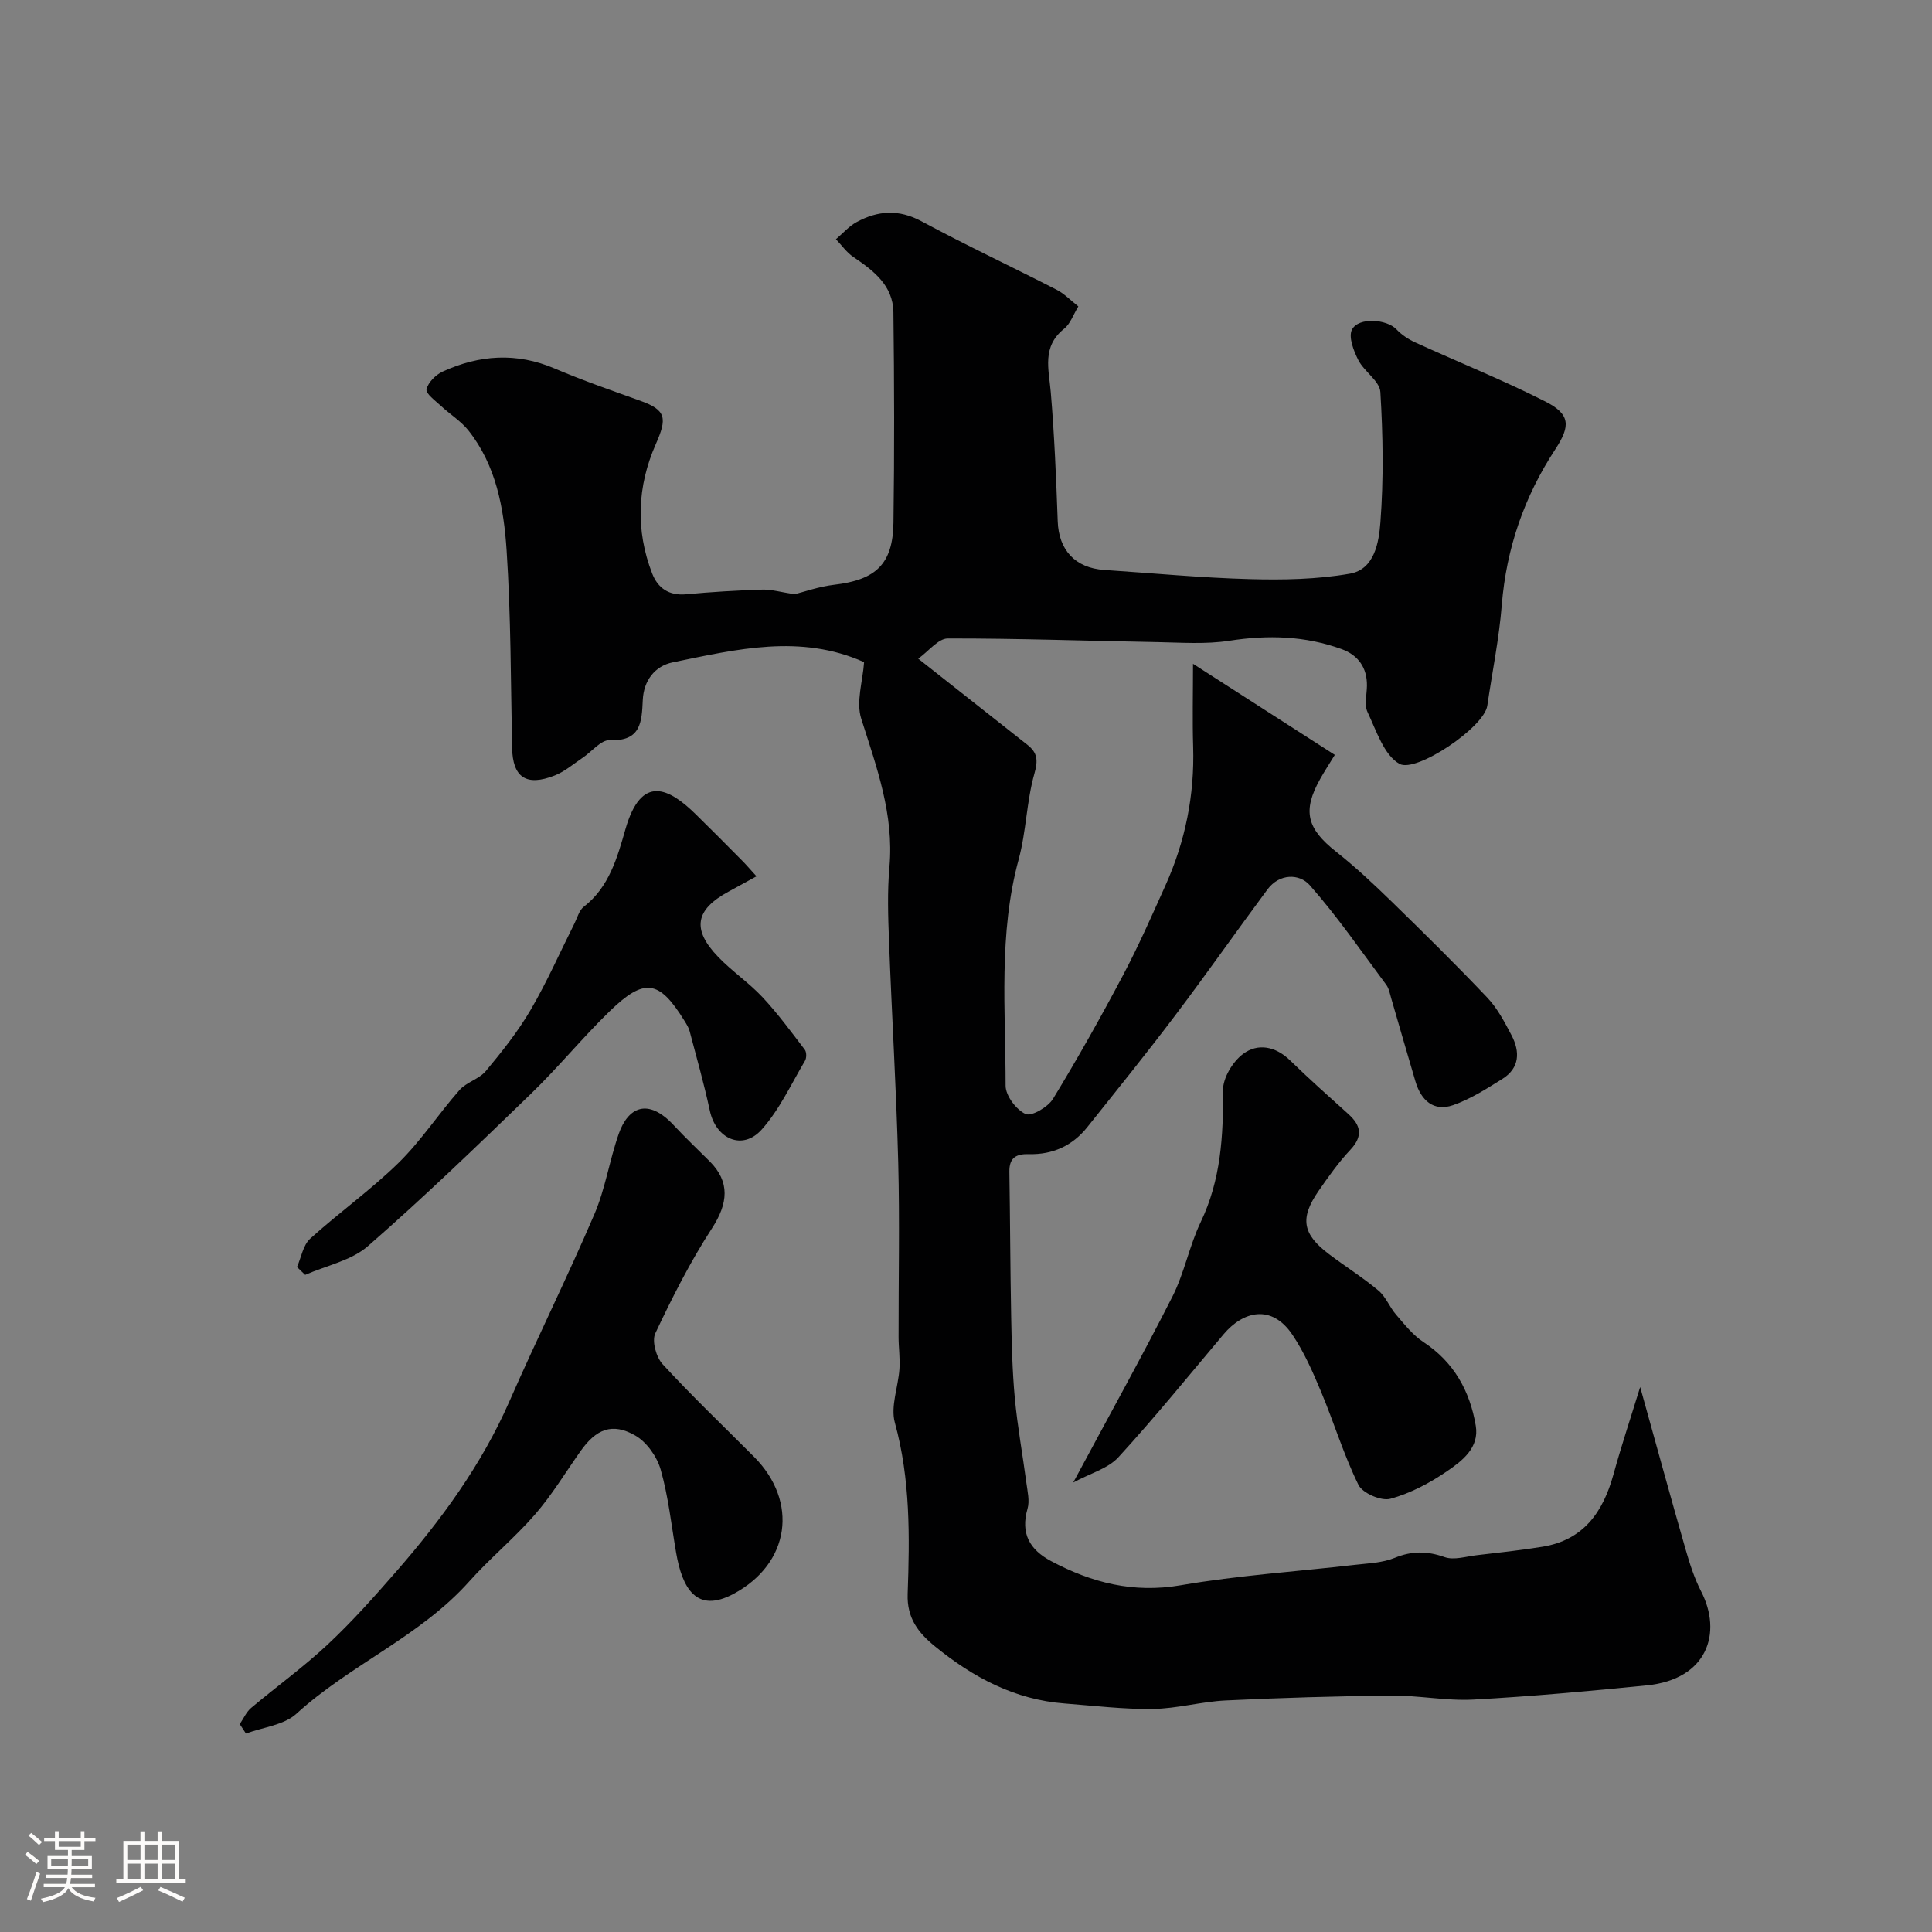 <svg enable-background="new 0 0 400 400" viewBox="0 0 400 400" xmlns="http://www.w3.org/2000/svg"><rect x="0" y="0" width="400" height="400" fill="#808080" stroke="none"/><path d="m5.17 384 .55-.58c.85.61 1.65 1.24 2.4 1.87l-.59.64c-.83-.73-1.62-1.38-2.36-1.93m1.22 9.53-.82-.34c.71-1.76 1.37-3.64 1.98-5.63.24.13.5.25.76.36-.6 1.67-1.24 3.54-1.92 5.61m-.5-13.5.57-.54c.56.44 1.31 1.06 2.26 1.87l-.64.64c-.68-.66-1.41-1.32-2.19-1.97m3.25.46h2.24v-1.36h.77v1.36h4.57v-1.36h.76v1.36h2.28v.69h-2.28v1.84h-2.64v1.26h4.18v2.64h-4.21c0 .45-.02.86-.05 1.21h4.32v.69h-4.38c-.04.34-.1.75-.19 1.22h5.15v.69h-4.82c.87 1.19 2.51 1.92 4.93 2.19-.17.31-.3.57-.37.76-2.77-.49-4.52-1.41-5.26-2.76-.56 1.26-2.3 2.23-5.24 2.9-.12-.24-.26-.48-.43-.72 2.73-.55 4.38-1.34 4.96-2.38h-4.38v-.69h4.65c.1-.38.17-.79.21-1.22h-4.32v-.69h4.4c.03-.34.05-.75.05-1.21h-4.2v-2.64h4.23v-1.26h-2.69v-1.84h-2.24zm1.46 4.46v1.29h3.45c.01-.4.02-.57.01-.53v-.32-.45h-3.46zm1.55-2.59h4.57v-1.19h-4.57zm6.11 2.59h-3.42v.77c-.01.19-.01.37-.02.53h3.44v-1.29z" fill="#fcfbfa"/><path d="m32.63 379.16h.82v1.98h3.54v7.89h1.46v.78h-14.37v-.78h1.46v-7.89h3.54v-1.98h.82v1.98h2.73zm-3.49 11.48.5.73c-1.61.82-3.28 1.63-5 2.41-.13-.27-.28-.55-.44-.82 1.75-.72 3.4-1.49 4.94-2.32m-2.78-5.55h2.73v-3.18h-2.73zm0 3.95h2.73v-3.2h-2.73zm3.54-3.95h2.73v-3.18h-2.73zm0 3.95h2.73v-3.2h-2.73zm7.89 4.68c-1.84-.92-3.51-1.7-5.02-2.32l.45-.73c1.89.8 3.57 1.55 5.04 2.23zm-1.62-11.81h-2.73v3.18h2.73zm-2.73 7.13h2.73v-3.2h-2.73z" fill="#fcfbfa"/><g fill="#010102"><path d="m190.11 136.37c8.5 6.71 15.56 12.28 22.62 17.85 2.05 1.62 2.22 3.17 1.43 5.95-1.63 5.75-1.68 11.95-3.25 17.73-4.21 15.47-2.71 31.23-2.71 46.89 0 2.05 2.2 4.98 4.13 5.85 1.23.56 4.64-1.43 5.68-3.13 5.13-8.41 9.96-17.02 14.57-25.73 3.19-6.03 5.94-12.3 8.74-18.52 4.09-9.1 6.01-18.64 5.71-28.65-.17-5.44-.03-10.88-.03-17.18 10.23 6.57 19.71 12.66 29.36 18.86-1.2 1.97-2.18 3.45-3.04 5-3.71 6.62-2.75 10.26 3.3 15.04 4.01 3.17 7.76 6.69 11.43 10.26 6.73 6.56 13.43 13.16 19.9 19.98 2.08 2.2 3.56 5.04 4.99 7.76 1.79 3.41 1.71 6.8-1.9 9.05-3.28 2.05-6.62 4.19-10.23 5.44-4.01 1.38-6.59-1.02-7.74-4.87-1.72-5.76-3.36-11.55-5.05-17.32-.27-.93-.45-1.98-1-2.73-5.19-6.96-10.13-14.16-15.87-20.65-2.11-2.39-6.24-2.45-8.72.88-6.43 8.66-12.62 17.5-19.12 26.1-5.92 7.84-12.09 15.48-18.22 23.16-3.06 3.83-7.17 5.69-12.06 5.56-2.64-.07-4.09.73-4.05 3.64.16 10 .18 20.01.37 30.01.11 5.64.24 11.3.76 16.92.55 5.85 1.62 11.65 2.39 17.49.23 1.77.71 3.71.24 5.34-1.49 5.15.45 8.5 4.88 10.86 8.42 4.48 17.02 6.69 26.84 5 11.92-2.05 24.06-2.84 36.1-4.23 2.76-.32 5.68-.41 8.19-1.44 3.57-1.46 6.72-1.44 10.34-.16 1.92.68 4.41-.13 6.63-.39 4.54-.53 9.09-1.02 13.6-1.75 8.53-1.37 12.58-7.18 14.73-14.98 1.63-5.91 3.57-11.73 5.53-18.09 3.29 11.79 6.27 22.71 9.4 33.59.85 2.97 1.81 5.97 3.21 8.7 4.44 8.59 1.33 18.23-11.24 19.48-11.95 1.19-23.92 2.29-35.9 2.94-5.62.3-11.31-.88-16.96-.82-11.44.11-22.88.45-34.3 1-5.06.24-10.07 1.69-15.11 1.76-6.08.09-12.17-.67-18.25-1.13-10.32-.78-18.97-5.4-26.83-11.81-3.46-2.81-5.86-5.85-5.68-10.86.42-11.88.58-23.75-2.65-35.47-.93-3.36.7-7.4.95-11.13.15-2.19-.18-4.41-.18-6.61-.02-12.03.24-24.06-.07-36.08-.4-15.23-1.33-30.45-1.9-45.67-.2-5.19-.38-10.43.08-15.6.96-10.84-2.65-20.62-5.84-30.66-1.11-3.49.32-7.77.59-11.71-13.16-5.9-26.43-2.66-39.61.04-3.74.77-6.02 3.8-6.21 7.79-.21 4.55-.36 8.6-6.84 8.32-1.81-.08-3.72 2.39-5.61 3.65-1.9 1.27-3.69 2.84-5.77 3.66-5.95 2.35-8.72.37-8.84-5.76-.27-13.61-.24-27.25-1.13-40.83-.58-8.74-2.16-17.57-7.88-24.8-1.57-1.99-3.87-3.39-5.75-5.15-1.14-1.06-3.14-2.52-2.95-3.4.31-1.42 1.9-3.01 3.33-3.67 7.59-3.48 15.3-4.02 23.21-.64 5.81 2.48 11.79 4.55 17.73 6.68 5.41 1.93 5.55 3.63 3.18 9.01-3.82 8.65-4.22 17.78-.73 26.76 1.17 3 3.46 4.61 7 4.29 5.25-.49 10.52-.8 15.79-.97 1.91-.06 3.83.53 6.69.96 1.83-.45 4.97-1.58 8.19-1.96 8.62-1.01 12.15-4.25 12.28-12.83.21-14.53.17-29.06-.01-43.59-.07-5.54-4.1-8.61-8.3-11.45-1.39-.94-2.41-2.43-3.6-3.67 1.41-1.19 2.66-2.66 4.25-3.53 4.41-2.41 8.75-2.73 13.5-.17 9.19 4.96 18.66 9.39 27.95 14.16 1.57.8 2.85 2.16 4.49 3.45-1.05 1.71-1.65 3.59-2.93 4.61-4.67 3.72-3.18 8.38-2.78 13.15.75 8.89 1.12 17.81 1.44 26.73.21 5.94 3.6 9.67 9.64 10.07 10.03.67 20.06 1.63 30.1 1.9 6.92.19 13.98.06 20.76-1.13 5.12-.9 6-6.56 6.31-10.64.68-8.95.54-18-.01-26.97-.14-2.27-3.35-4.22-4.57-6.62-.97-1.91-2.08-4.81-1.3-6.31 1.38-2.62 7.21-2.14 9.19-.05 1.08 1.14 2.49 2.08 3.93 2.73 8.95 4.09 18.1 7.76 26.87 12.2 5.19 2.63 5.3 5.03 2.11 9.89-6.43 9.8-10.14 20.48-11.09 32.23-.56 6.99-1.98 13.92-3 20.87-.66 4.54-14.74 13.95-18.16 12.06-3.23-1.79-4.81-6.88-6.64-10.74-.71-1.5-.14-3.61-.12-5.44.05-3.77-1.84-6.35-5.21-7.58-7.56-2.75-15.29-2.98-23.27-1.74-4.9.76-10 .37-15.01.28-14.43-.25-28.87-.78-43.3-.75-1.97.01-3.92 2.61-6.11 4.18z"/><path d="m49.64 356.96c.77-1.13 1.34-2.49 2.34-3.34 5.26-4.43 10.87-8.47 15.88-13.16 4.99-4.67 9.57-9.81 14.07-14.97 9.38-10.75 17.76-22.17 23.55-35.38 5.69-12.98 12-25.69 17.58-38.72 2.28-5.31 3.13-11.21 5.06-16.69 1.89-5.36 5.95-7.58 11.42-1.68 2.37 2.56 4.93 4.96 7.4 7.43 4.25 4.26 3.81 8.7.47 13.85-4.48 6.9-8.23 14.31-11.74 21.76-.75 1.6.19 4.95 1.54 6.41 6.06 6.59 12.56 12.78 18.89 19.13 9.28 9.32 7.46 22.09-4.16 28.36-7.78 4.2-10.69-1.18-11.95-8.46-1-5.77-1.61-11.65-3.21-17.25-.77-2.69-2.91-5.71-5.29-7.06-4.75-2.7-8.06-1.33-11.31 3.27-3.1 4.39-5.9 9.05-9.41 13.09-4.24 4.88-9.3 9.03-13.61 13.86-10.19 11.42-24.63 17.22-35.79 27.4-2.58 2.36-6.92 2.79-10.45 4.1-.43-.64-.85-1.3-1.28-1.95z"/><path d="m222.2 306.94c7.28-13.57 14.15-25.91 20.53-38.48 2.48-4.89 3.5-10.51 5.87-15.46 4.18-8.73 4.69-17.84 4.61-27.27-.02-2.55 1.99-5.9 4.12-7.5 3.09-2.33 6.76-1.62 9.8 1.34 3.9 3.8 7.98 7.43 12.03 11.08 2.62 2.36 3.07 4.57.42 7.4-2.45 2.61-4.55 5.58-6.59 8.53-3.91 5.65-3.34 8.93 2.18 13.09 3.38 2.56 7 4.82 10.24 7.54 1.52 1.28 2.29 3.42 3.63 4.97 1.75 2.02 3.47 4.24 5.67 5.68 6.33 4.16 9.62 10.17 10.83 17.32.77 4.54-2.79 7.26-5.92 9.4-3.58 2.46-7.62 4.6-11.77 5.73-1.88.51-5.75-1.16-6.6-2.89-3.05-6.2-5.06-12.9-7.74-19.29-1.69-4.04-3.48-8.13-5.9-11.74-4.34-6.49-10.26-4.92-14.28-.14-7.19 8.54-14.24 17.23-21.78 25.46-2.15 2.34-5.81 3.32-9.35 5.23z"/><path d="m156.62 181.43c-2.37 1.3-4.07 2.25-5.78 3.17-6.91 3.74-7.65 7.82-2.13 13.54 2.85 2.96 6.34 5.31 9.15 8.31 3.17 3.39 5.94 7.17 8.76 10.87.39.51.39 1.73.04 2.31-2.87 4.84-5.28 10.12-8.97 14.24-3.96 4.42-9.47 1.96-10.73-3.93-1.19-5.53-2.73-10.98-4.18-16.45-.2-.77-.67-1.49-1.1-2.19-5.21-8.42-8.25-8.94-15.48-1.91-5.63 5.47-10.62 11.6-16.26 17.05-11.07 10.72-22.17 21.44-33.77 31.56-3.44 3-8.61 4.02-12.99 5.95-.56-.54-1.12-1.08-1.69-1.63.88-1.98 1.26-4.52 2.72-5.86 5.96-5.4 12.58-10.1 18.31-15.71 4.65-4.55 8.28-10.15 12.61-15.06 1.45-1.65 4.08-2.28 5.47-3.96 3.34-4.01 6.63-8.15 9.26-12.64 3.38-5.78 6.09-11.95 9.1-17.95.58-1.16.95-2.66 1.89-3.39 5.31-4.1 6.98-10.31 8.65-16.1 3.3-11.49 9.04-8.45 14.55-3.06 3.17 3.1 6.29 6.25 9.41 9.4.93.92 1.77 1.91 3.16 3.44z"/></g></svg>